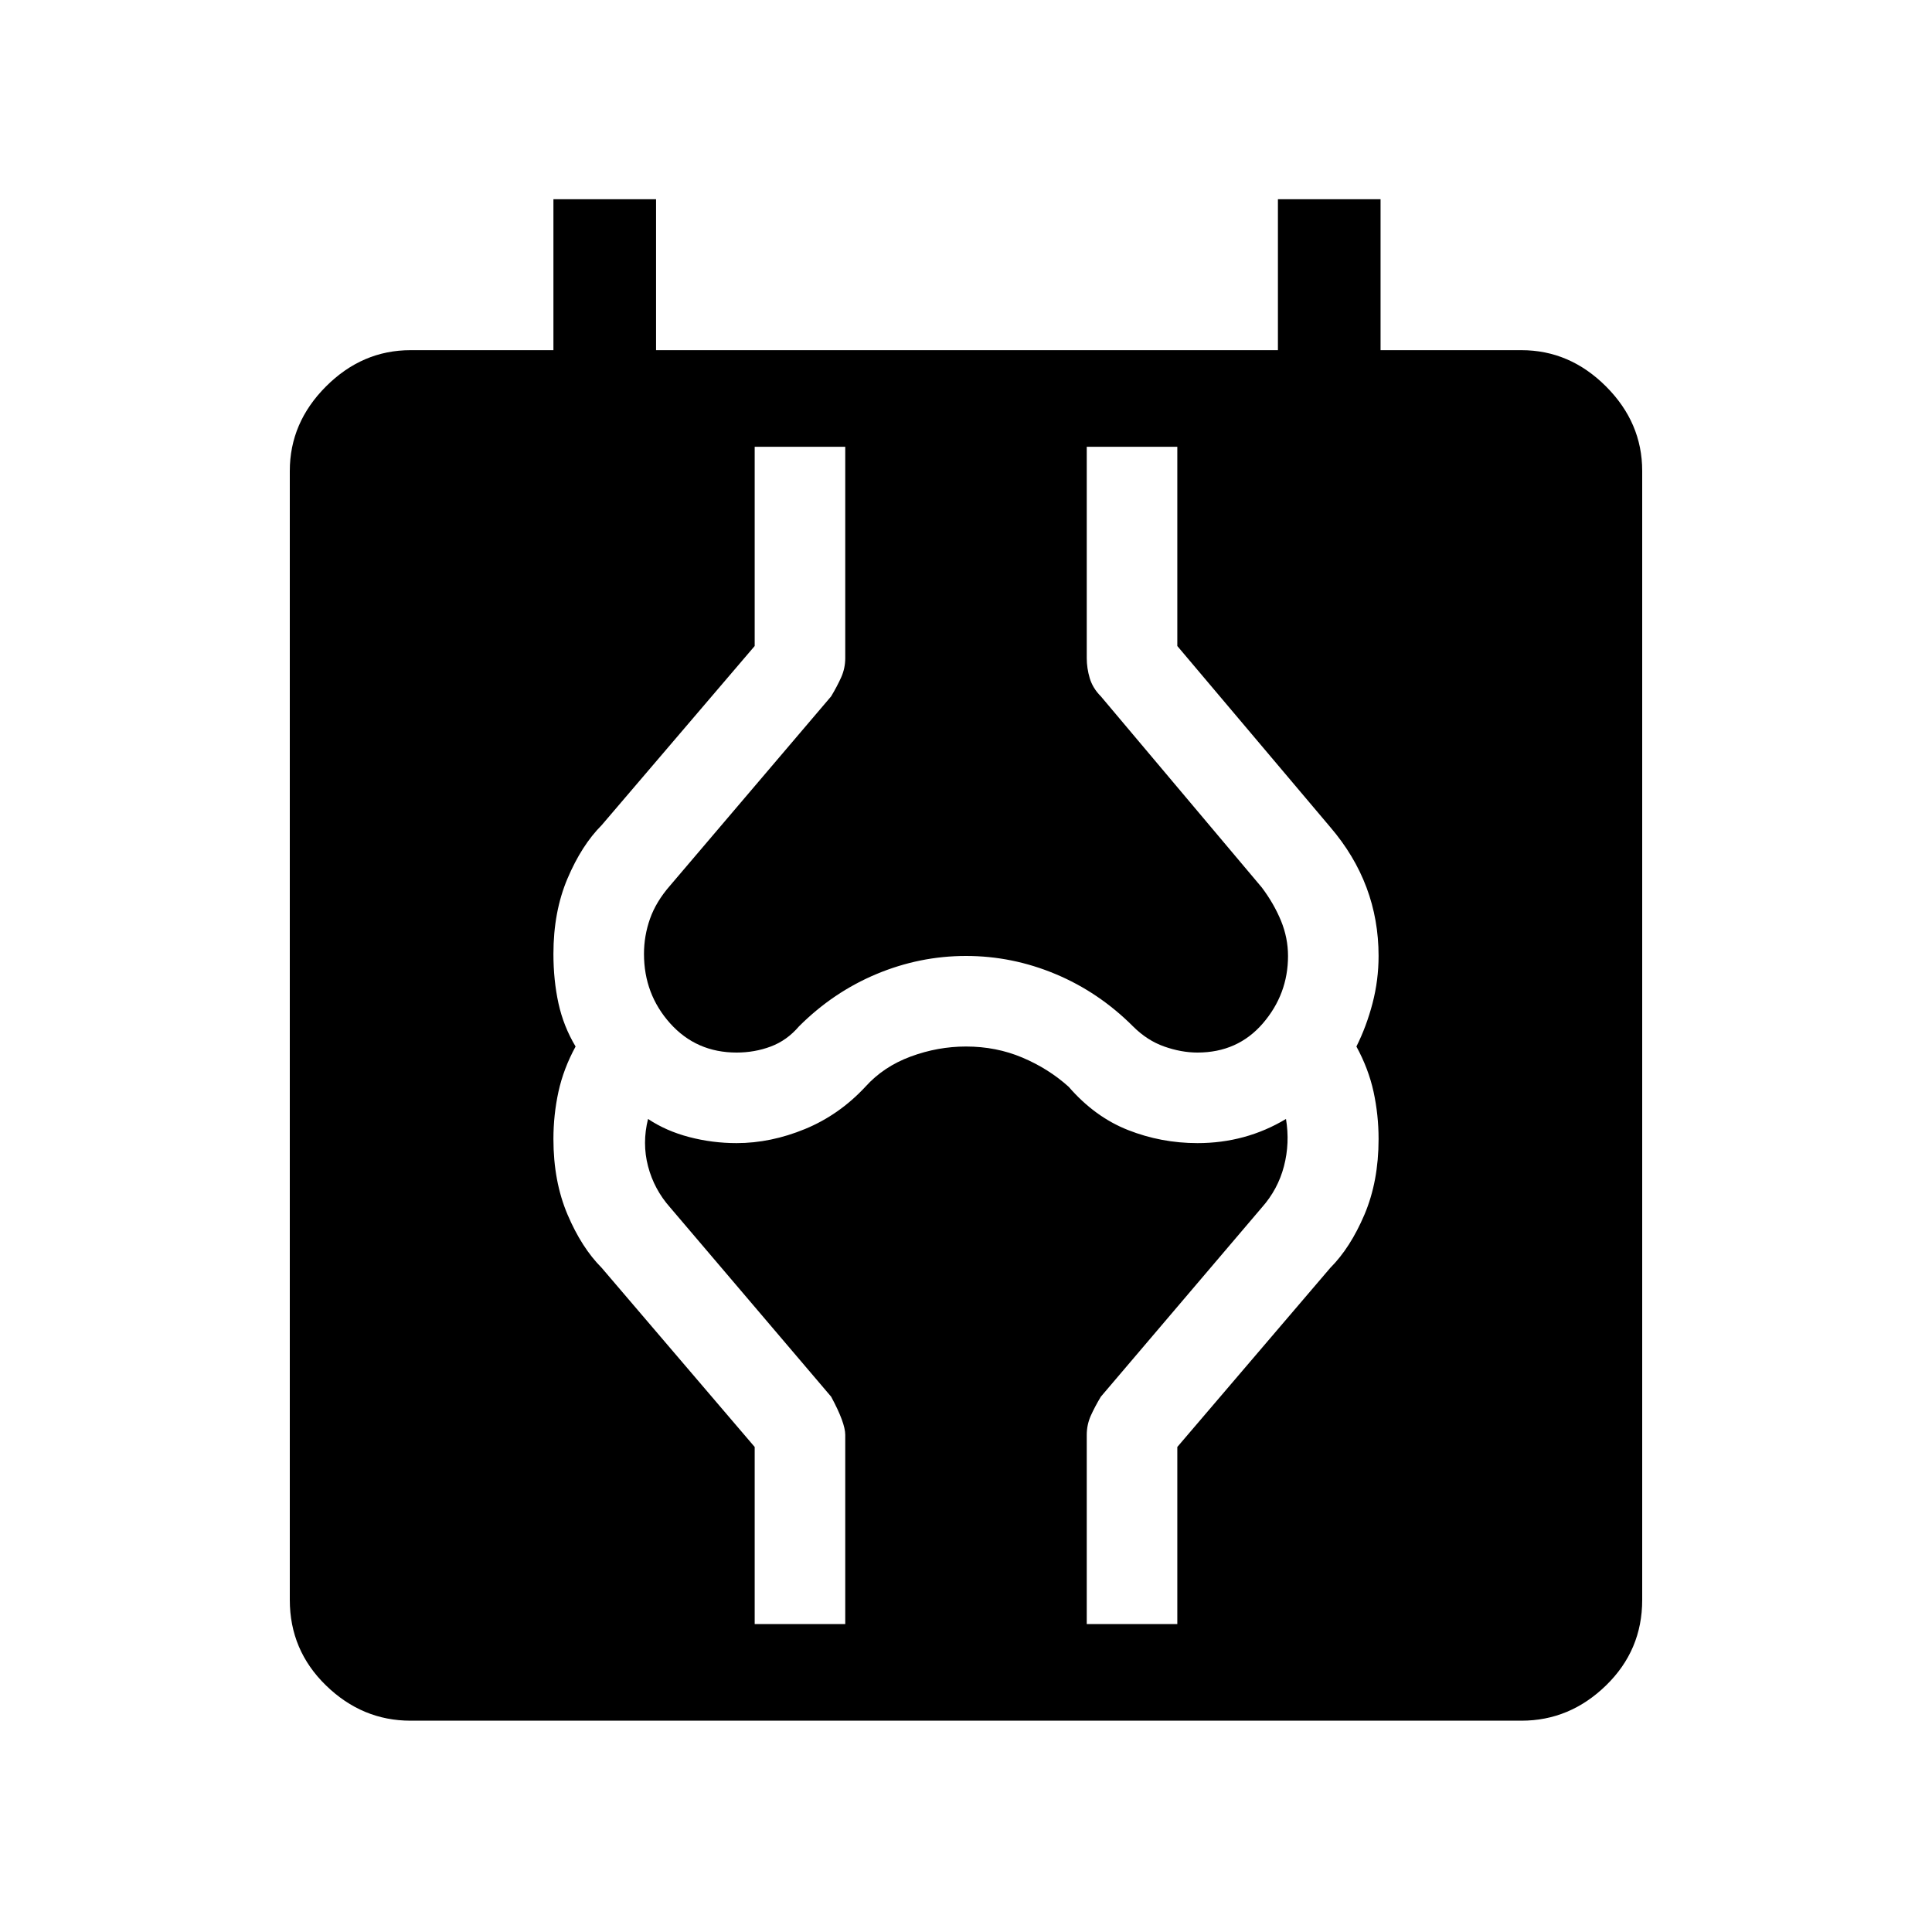 <svg xmlns="http://www.w3.org/2000/svg" height="40" width="40"><path d="M8.5 35.625q-1 0-1.75-.729T6 33.125V9.75q0-1 .75-1.75t1.75-.75h2.958V4.125h2.125V7.25h12.875V4.125h2.125V7.25H31.5q1 0 1.75.75T34 9.75v23.375q0 1.042-.75 1.771-.75.729-1.75.729Zm7.125-2H17.5v-3.917q0-.25-.292-.791L13.875 25q-.333-.375-.458-.854t0-.979q.375.25.854.375t.979.125q.708 0 1.417-.292.708-.292 1.25-.875.375-.417.937-.625.563-.208 1.146-.208.625 0 1.167.229.541.229.958.604.542.625 1.229.896.688.271 1.438.271.5 0 .958-.125.458-.125.875-.375.083.5-.042.979t-.458.854l-3.333 3.917q-.125.208-.209.395-.083.188-.083.396v3.917h1.875v-3.667l3.167-3.708q.416-.417.708-1.104.292-.688.292-1.563 0-.5-.104-.979-.105-.479-.355-.937.209-.417.334-.896.125-.479.125-.979 0-.75-.25-1.417t-.75-1.25l-3.167-3.75V9.25H22.5v4.375q0 .208.062.417.063.208.23.375l3.333 3.958q.25.333.396.687.146.355.146.73 0 .791-.521 1.396-.521.604-1.354.604-.334 0-.688-.125-.354-.125-.646-.417-.708-.708-1.604-1.083-.896-.375-1.854-.375-.958 0-1.854.375-.896.375-1.604 1.083-.25.292-.584.417-.333.125-.708.125-.833 0-1.375-.604-.542-.605-.542-1.438 0-.375.125-.729t.417-.688l3.333-3.916q.125-.209.209-.396.083-.188.083-.396V9.25h-1.875v4.125l-3.167 3.708q-.416.417-.708 1.105-.292.687-.292 1.562 0 .542.104 1.021.105.479.355.896-.25.458-.355.937-.104.479-.104.979 0 .875.292 1.563.292.687.708 1.104l3.167 3.708Z"/></svg>